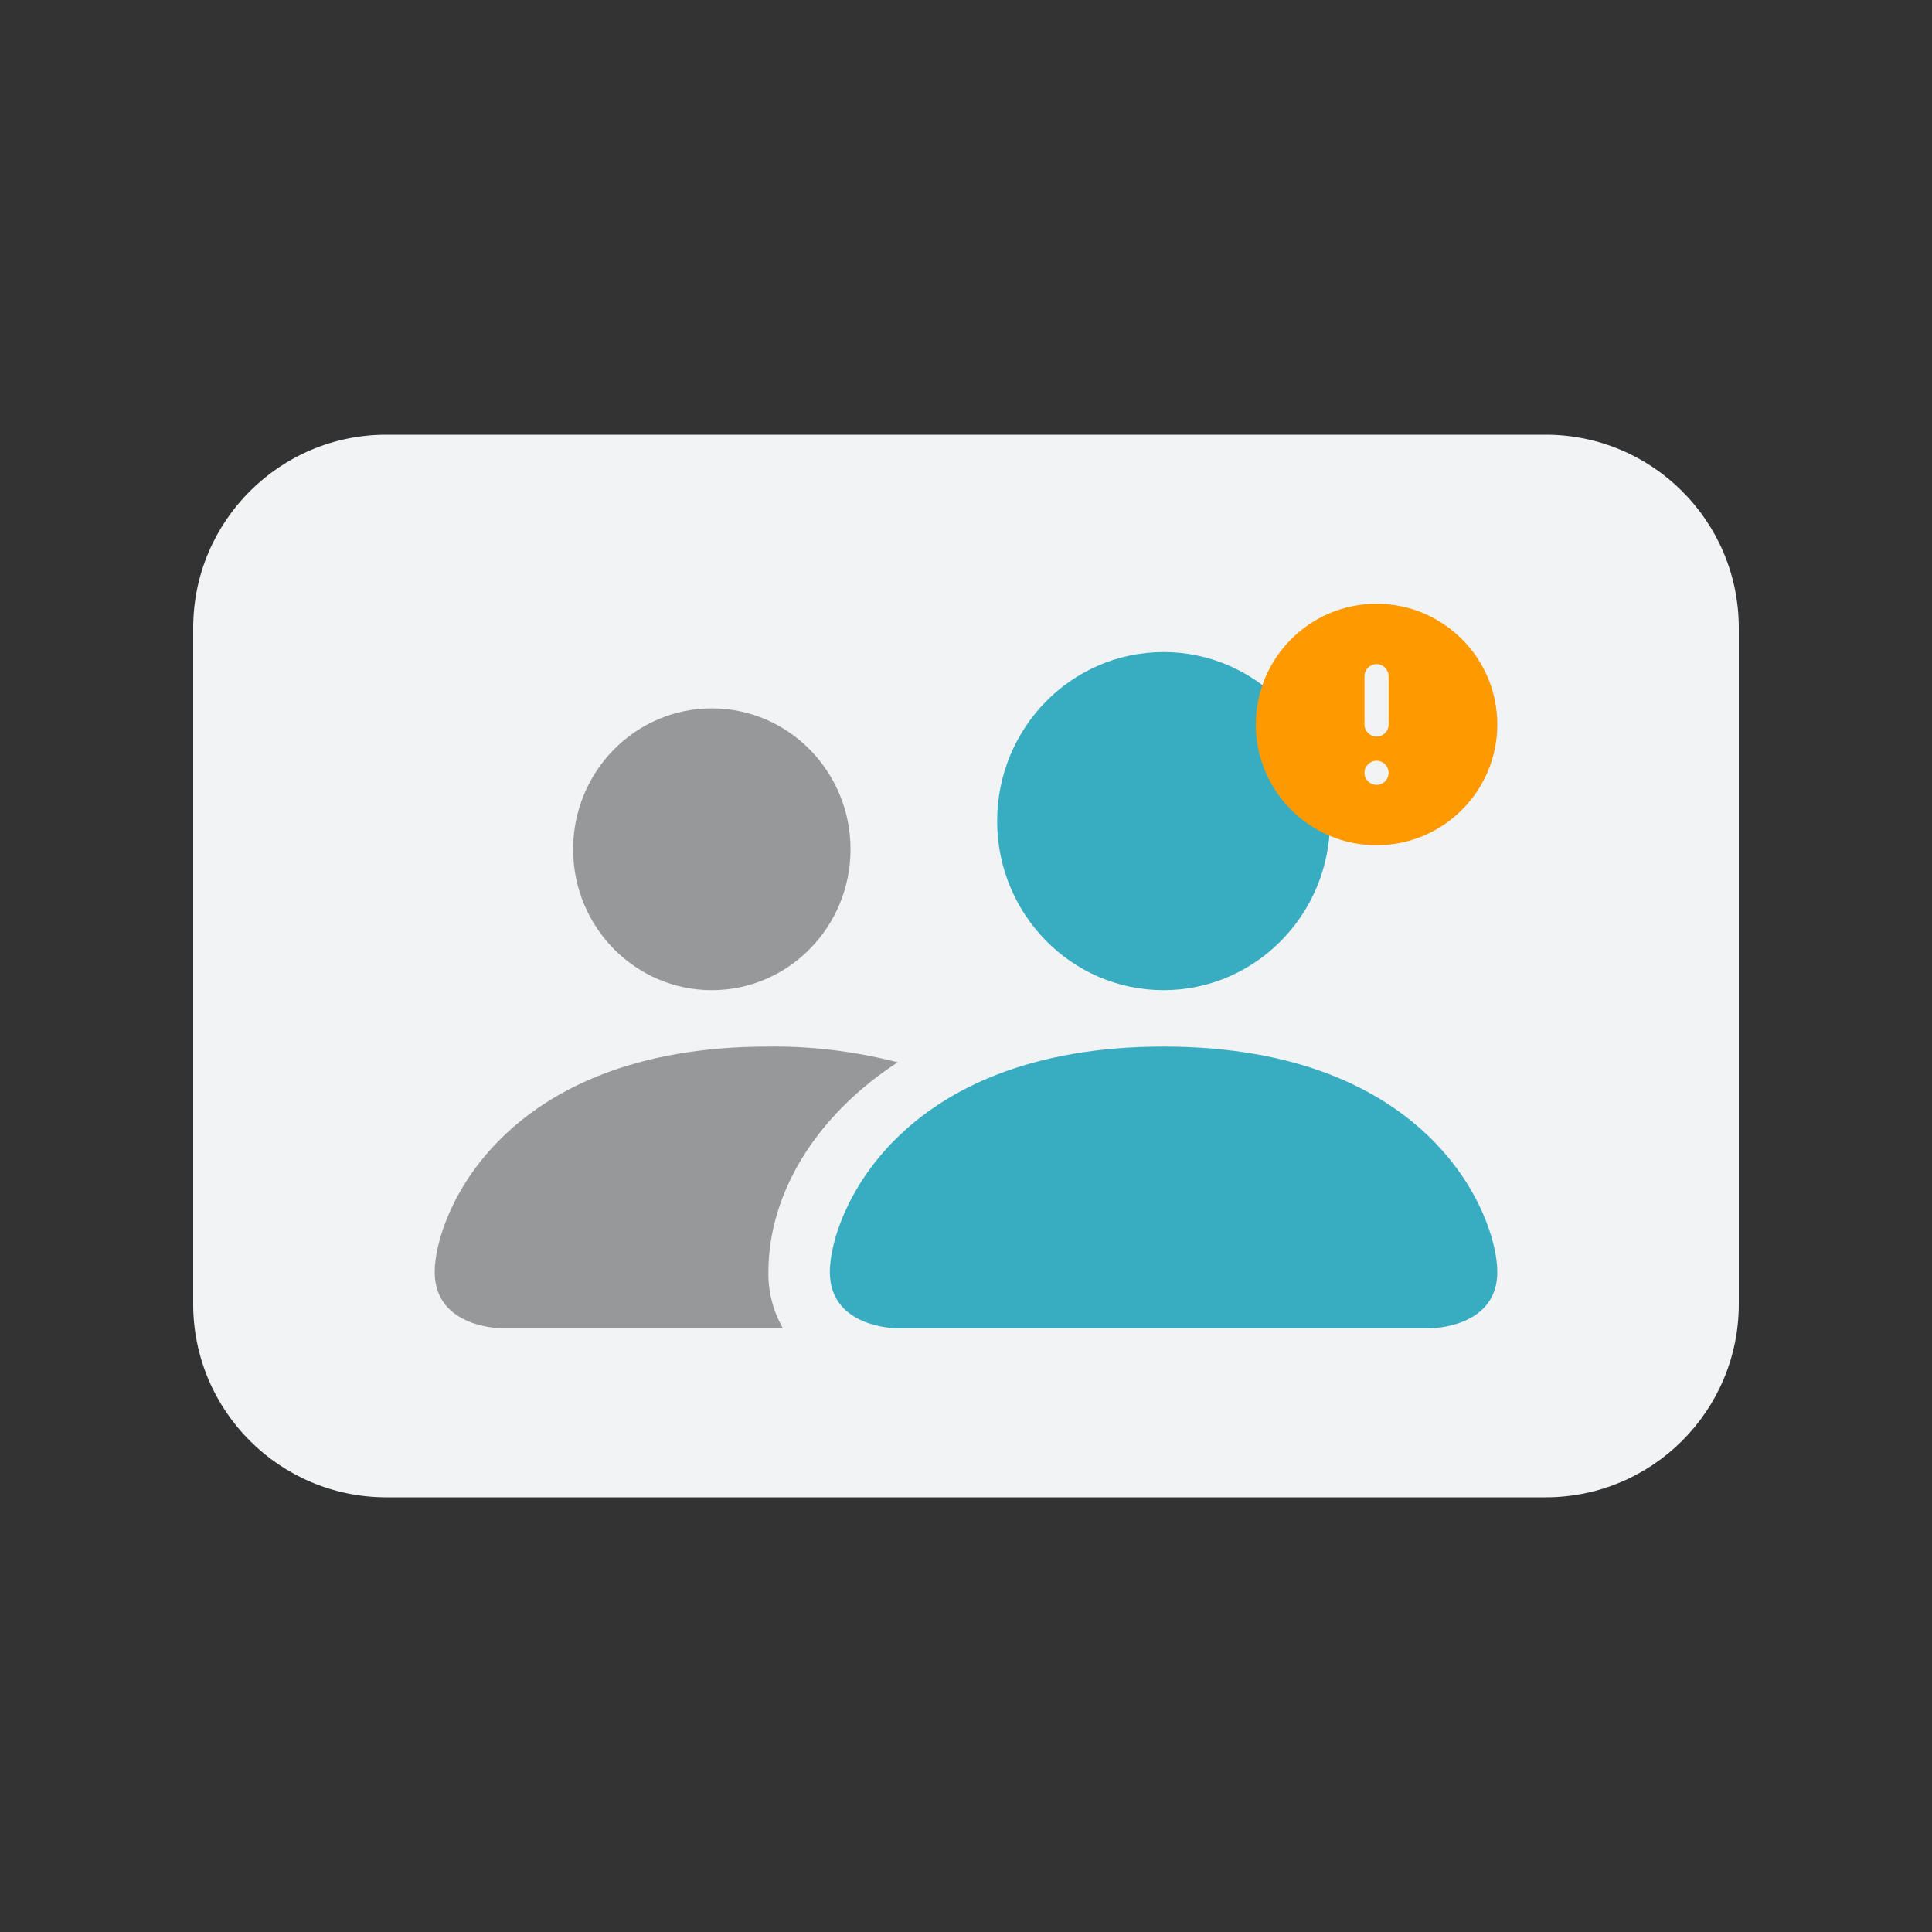 <svg width="40" height="40" viewBox="0 0 40 40" fill="none" xmlns="http://www.w3.org/2000/svg">
<rect x="0" y="0" width="40" height="40" fill="#333333" stroke="none"/>
<path d="M4 13C4 10.791 5.791 9 8 9H32C34.209 9 36 10.791 36 13V27C36 29.209 34.209 31 32 31H8C5.791 31 4 29.209 4 27V13Z" fill="#F2F3F4"/>
<path d="M24.09 20.5C25.993 20.5 27.536 18.933 27.536 17C27.536 15.067 25.994 13.5 24.09 13.5C22.187 13.5 20.645 15.067 20.645 17C20.645 18.933 22.188 20.5 24.09 20.5Z" fill="#38ADC2"/>
<path d="M16.208 27.5C16.003 27.136 15.901 26.736 15.909 26.334C15.909 24.753 16.849 23.125 18.585 21.994C17.718 21.769 16.816 21.657 15.909 21.668C10.383 21.666 9 25.166 9 26.334C9 27.501 10.383 27.5 10.383 27.5H16.208Z" fill="#979899"/>
<path d="M14.737 20.5C16.323 20.5 17.609 19.194 17.609 17.583C17.609 15.972 16.323 14.666 14.737 14.666C13.152 14.666 11.866 15.972 11.866 17.583C11.866 19.194 13.152 20.5 14.737 20.5Z" fill="#979899"/>
<path d="M18.564 27.5C18.564 27.5 17.181 27.5 17.181 26.334C17.181 25.168 18.564 21.668 24.09 21.668C29.617 21.668 31 25.168 31 26.334C31 27.5 29.617 27.5 29.617 27.5H18.564Z" fill="#38ADC2"/>
<path d="M28.5 12.5C27.12 12.5 26 13.62 26 15C26 16.38 27.12 17.5 28.5 17.5C29.88 17.5 31 16.38 31 15C31 13.62 29.88 12.5 28.5 12.5ZM28.5 15.25C28.363 15.25 28.25 15.137 28.25 15V14C28.25 13.863 28.363 13.75 28.5 13.75C28.637 13.75 28.75 13.863 28.75 14V15C28.75 15.137 28.637 15.25 28.5 15.25ZM28.75 16C28.75 16.138 28.638 16.25 28.5 16.25C28.362 16.25 28.25 16.138 28.25 16C28.25 15.862 28.362 15.75 28.5 15.75C28.638 15.75 28.75 15.862 28.75 16Z" fill="#FF9900"/>
</svg>
